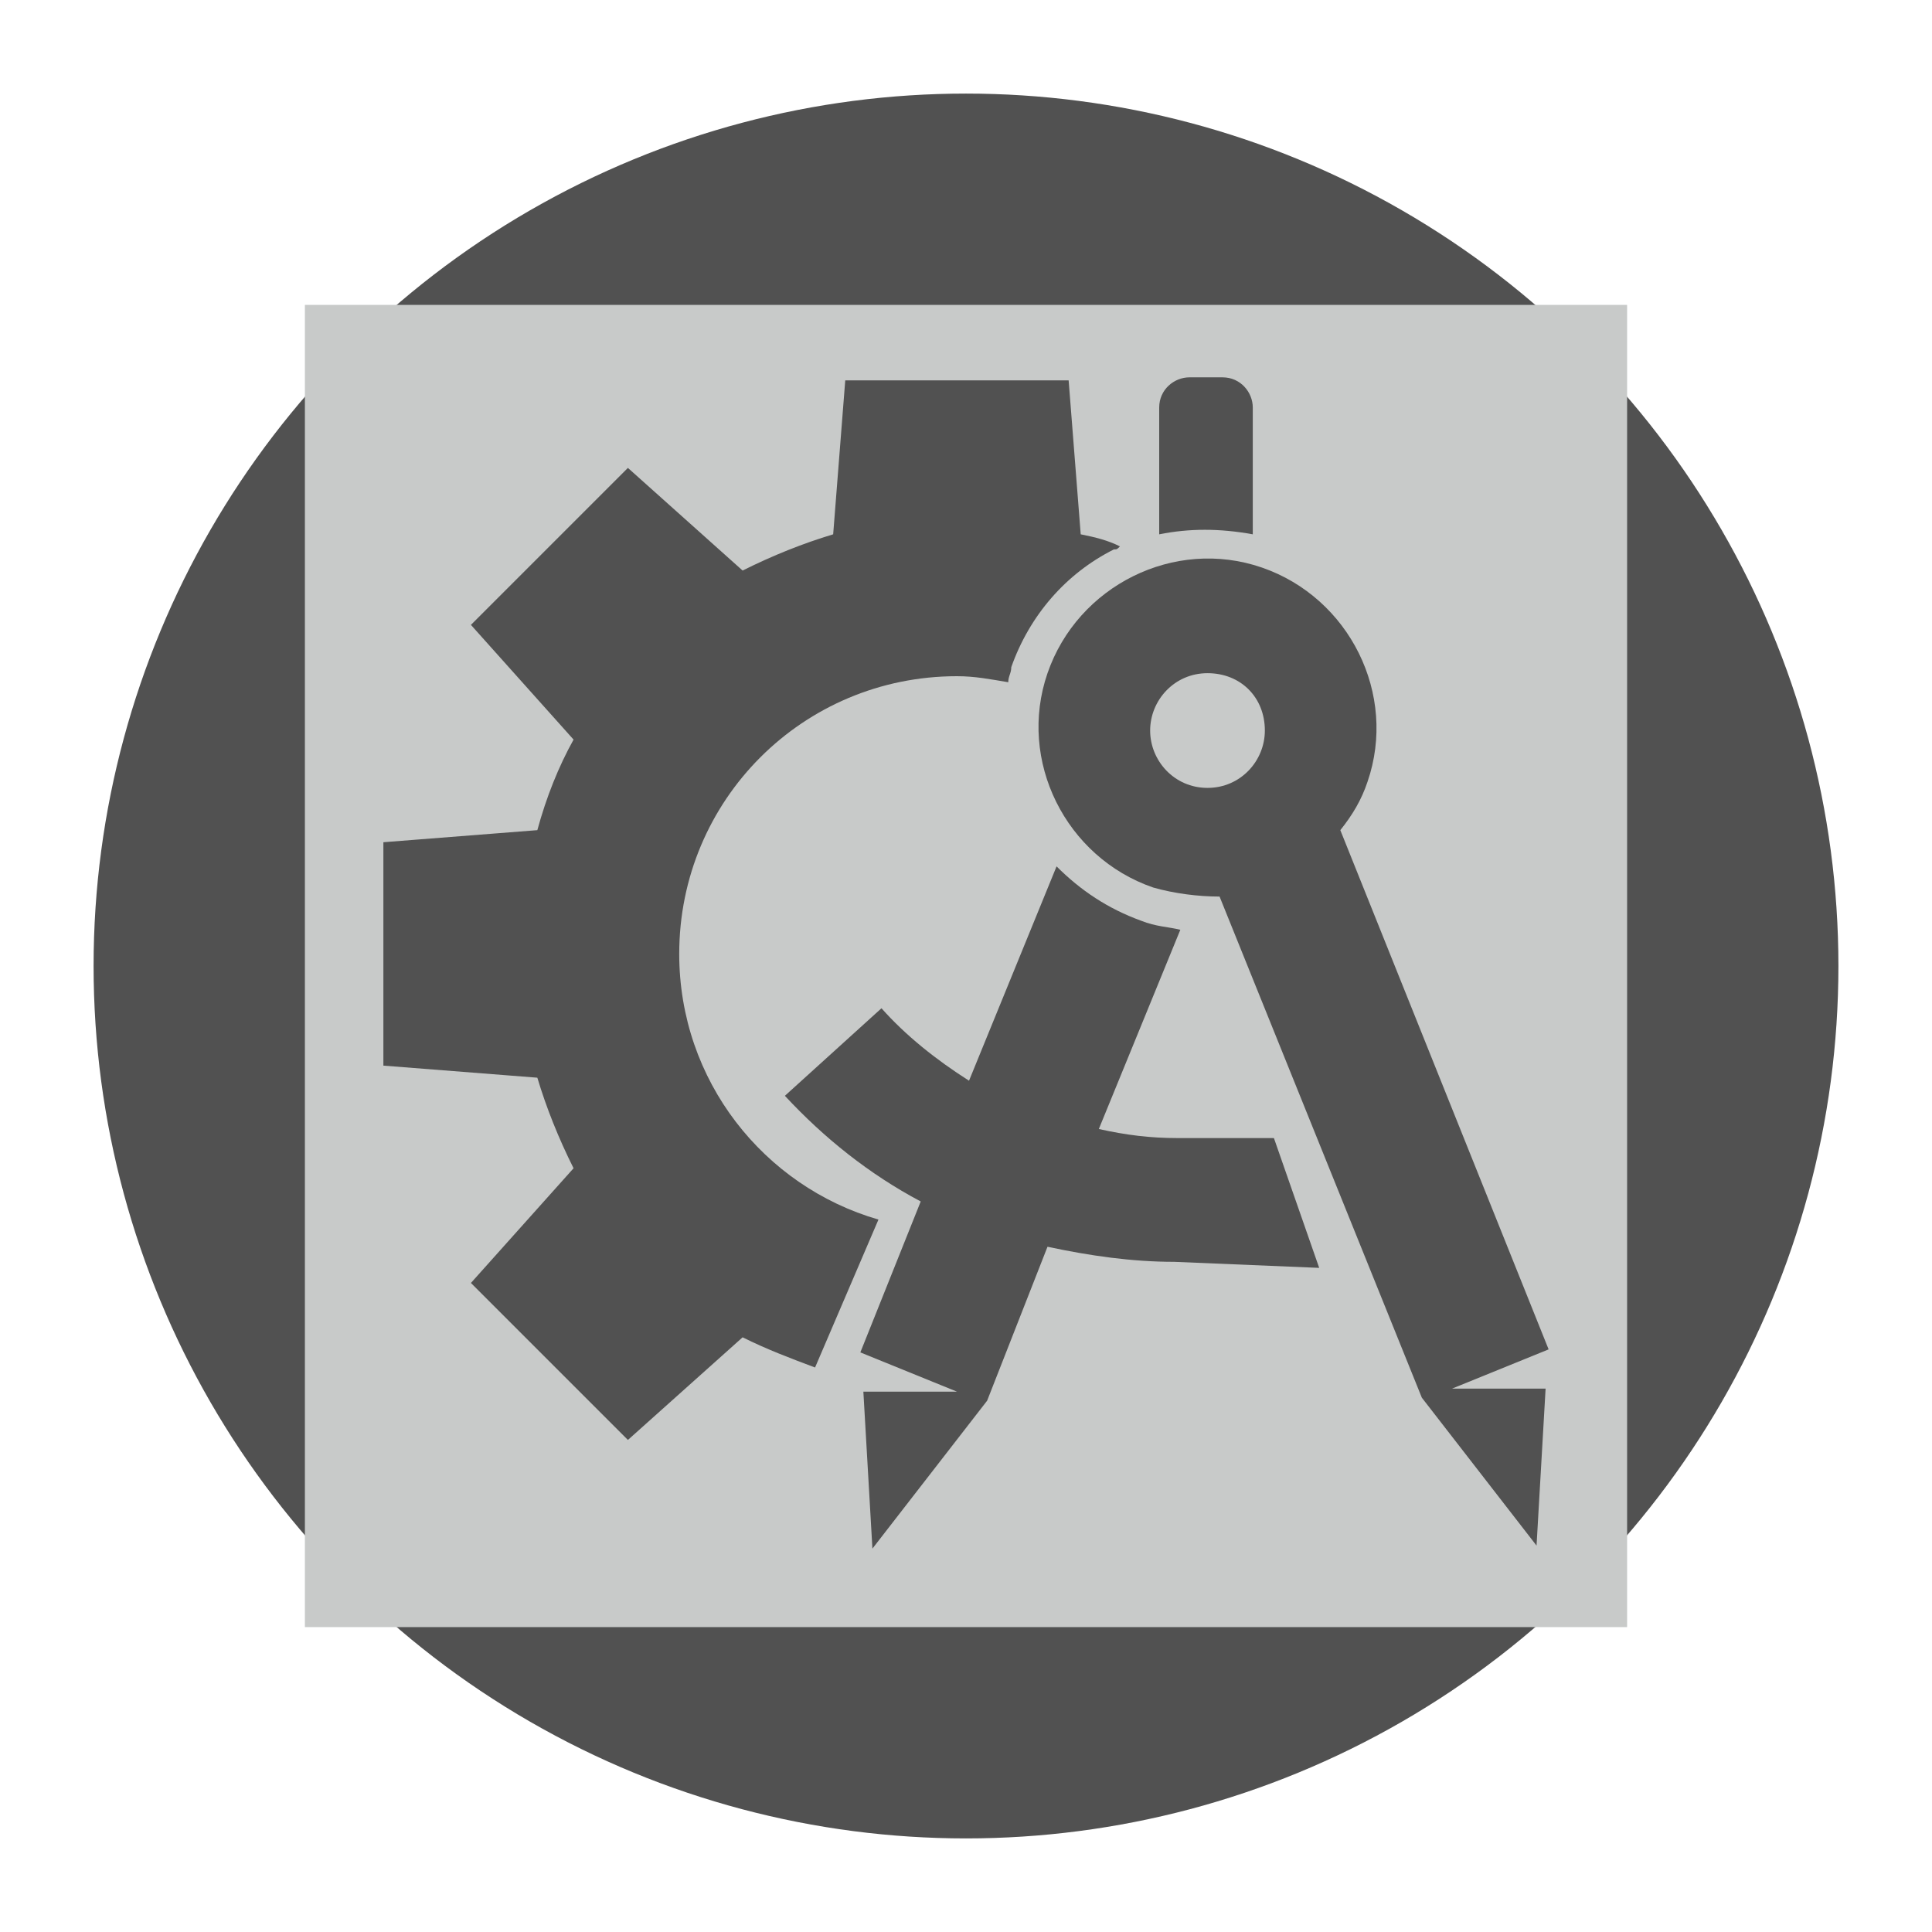 <?xml version="1.0" encoding="utf-8"?>
<!-- Generator: Adobe Illustrator 21.0.1, SVG Export Plug-In . SVG Version: 6.00 Build 0)  -->
<svg version="1.1" id="Layer_1" xmlns="http://www.w3.org/2000/svg" xmlns:xlink="http://www.w3.org/1999/xlink" x="0px" y="0px"
	 viewBox="0 0 64 64" style="enable-background:new 0 0 64 64;" xml:space="preserve">
<style type="text/css">
	.st0{fill:#515151;}
	.st1{fill:#C8CAC9;}
</style>
<g>
	<circle class="st0" cx="32" cy="32" r="28.9"/>
</g>
<rect x="10.1" y="10.1" class="st1" width="43.8" height="43.8"/>
<g>
	<path class="st0" d="M43.7,42l-1.5-4.3H39c-0.9,0-1.7-0.1-2.6-0.3l2.7-6.6c-0.4-0.1-0.8-0.1-1.3-0.3c-1.1-0.4-2-1-2.8-1.8l-2.9,7.1
		c-1.1-0.7-2.1-1.5-2.9-2.4l-3.2,2.9c1.3,1.4,2.8,2.6,4.5,3.5l-2,5l3.2,1.3l-3.1,0l0.3,5.2l3.8-4.9l2-5.1c1.4,0.3,2.8,0.5,4.2,0.5
		L43.7,42L43.7,42z"/>
	<path class="st0" d="M51.3,44.7l-6.9-17.2c0.4-0.5,0.7-1,0.9-1.6c1-2.9-0.6-6.1-3.5-7.1c-2.9-1-6.1,0.6-7.1,3.5
		c-1,2.9,0.6,6.1,3.5,7.1c0.7,0.2,1.5,0.3,2.2,0.3l6.7,16.6l3.8,4.9l0.3-5.2l-3.1,0L51.3,44.7z M38.1,24.2c0-1,0.8-1.9,1.9-1.9
		s1.9,0.8,1.9,1.9c0,1-0.8,1.9-1.9,1.9C38.9,26.1,38.1,25.2,38.1,24.2z"/>
	<path class="st0" d="M29.1,40.4c-3.8-1.1-6.6-4.6-6.6-8.8c0-5.1,4.1-9.2,9.2-9.2c0.6,0,1.1,0.1,1.7,0.2c0-0.2,0.1-0.3,0.1-0.5
		c0.6-1.7,1.8-3.1,3.4-3.9c0.1,0,0.1,0,0.2-0.1c-0.4-0.2-0.8-0.3-1.3-0.4l-0.4-5.1h-7.4l-0.4,5.1c-1,0.3-2,0.7-3,1.2l-3.8-3.4
		l-5.2,5.2l3.4,3.8c-0.5,0.9-0.9,1.9-1.2,3l-5.1,0.4v7.4l5.1,0.4c0.3,1,0.7,2,1.2,3l-3.4,3.8l5.2,5.2l3.8-3.4c0.8,0.4,1.6,0.7,2.4,1
		L29.1,40.4z"/>
	<path class="st0" d="M41.5,17.7v-4.2c0-0.5-0.4-1-1-1h-1.1c-0.5,0-1,0.4-1,1v4.2C39.4,17.5,40.4,17.5,41.5,17.7z"/>
</g>
</svg>
